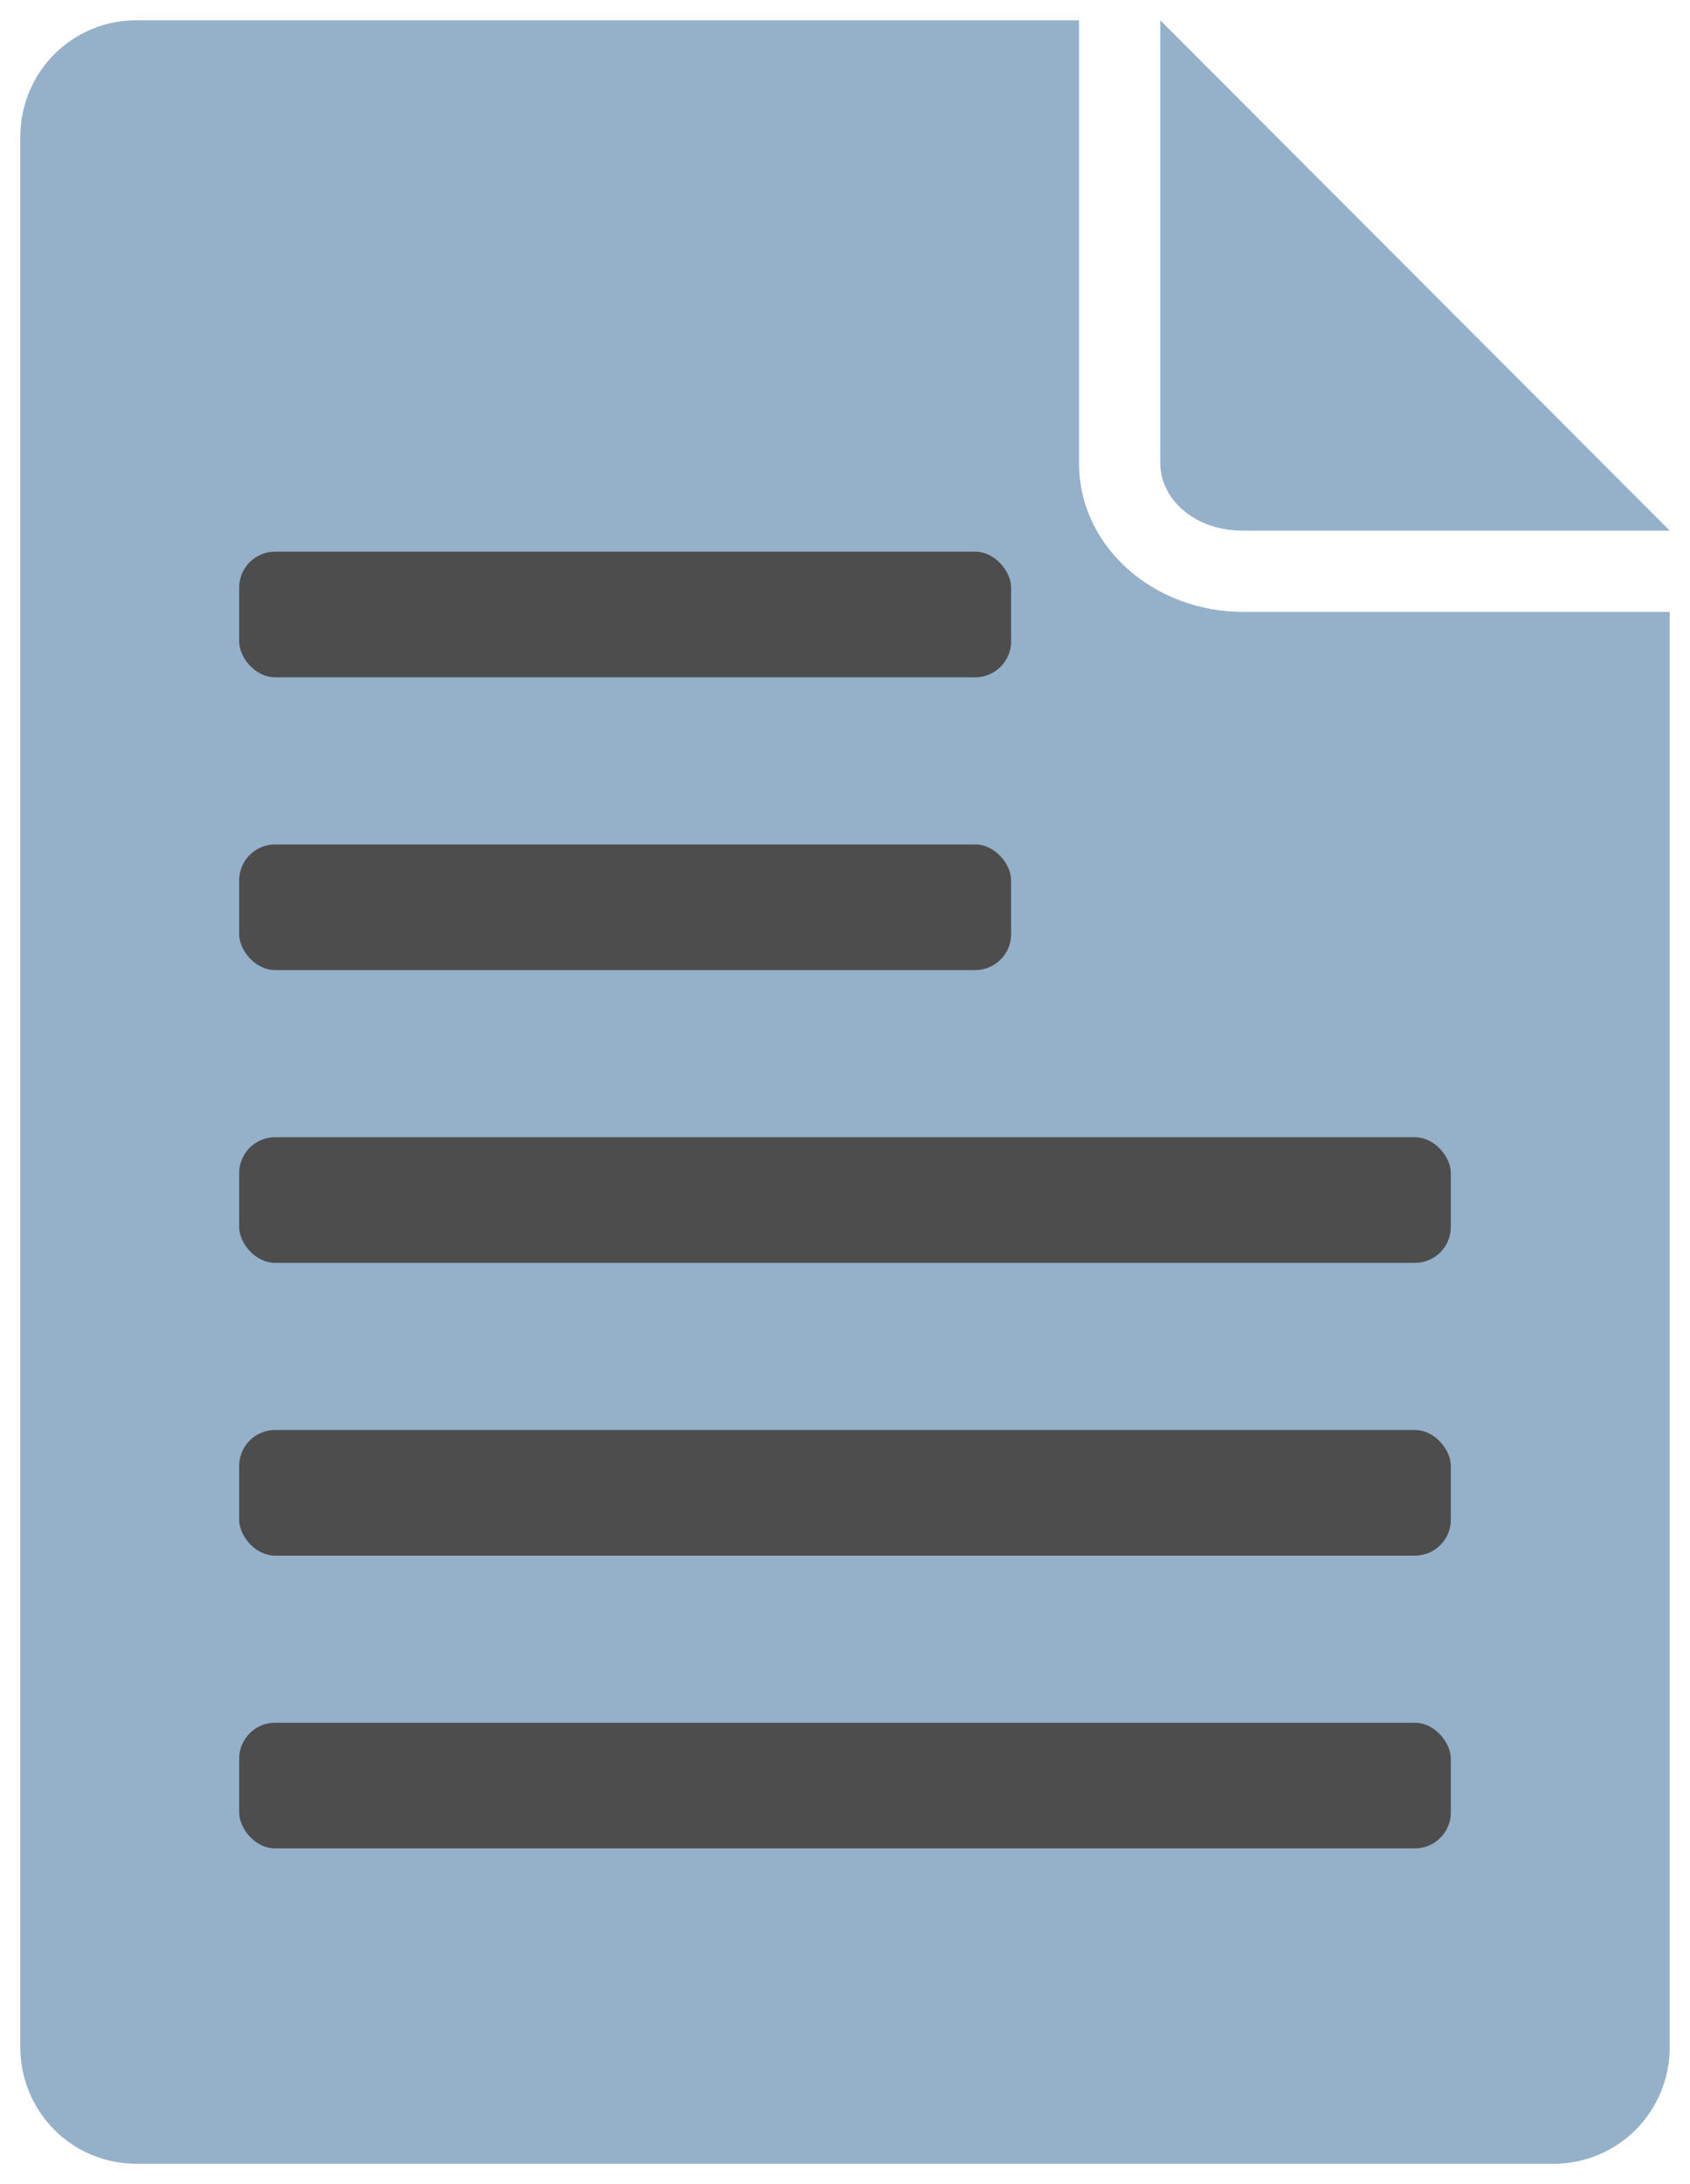 <?xml version="1.0" encoding="UTF-8" standalone="no"?>
<svg
   xmlns:dc="http://purl.org/dc/elements/1.1/"
   xmlns:cc="http://creativecommons.org/ns#"
   xmlns:rdf="http://www.w3.org/1999/02/22-rdf-syntax-ns#"
   xmlns:svg="http://www.w3.org/2000/svg"
   xmlns="http://www.w3.org/2000/svg"
   xmlns:sodipodi="http://sodipodi.sourceforge.net/DTD/sodipodi-0.dtd"
   xmlns:inkscape="http://www.inkscape.org/namespaces/inkscape"
   width="83.25"
   height="107.528"
   id="svg2"
   version="1.1"
   inkscape:version="0.91 r13725"
   sodipodi:docname="note.svg">
  <defs
     id="defs17" />
  <sodipodi:namedview
     pagecolor="#ffffff"
     bordercolor="#666666"
     borderopacity="1"
     objecttolerance="10"
     gridtolerance="10"
     guidetolerance="10"
     inkscape:pageopacity="0"
     inkscape:pageshadow="2"
     inkscape:window-width="871"
     inkscape:window-height="608"
     id="namedview15"
     showgrid="false"
     fit-margin-top="1"
     fit-margin-left="1"
     fit-margin-right="1"
     fit-margin-bottom="1"
     inkscape:zoom="1.84375"
     inkscape:cx="41.6248"
     inkscape:cy="52.763993"
     inkscape:window-x="540"
     inkscape:window-y="82"
     inkscape:window-maximized="0"
     inkscape:current-layer="svg2" />
  <rect
     style="opacity:0;stroke-width:0.964"
     x="-22.375"
     y="-9.236"
     width="128"
     height="128"
     id="rect3872" />
  <g
     id="g3355"
     transform="translate(-22.375,-9.236)">
    <path
       id="rect3034"
       d="m 29.094,10.236 c -3.184,0 -5.719,2.566 -5.719,5.75 l 0,94.028 c 0,3.184 2.535,5.75 5.719,5.75 l 69.812,0 c 3.184,0 5.719,-2.566 5.719,-5.75 l 0,-70.653 -21.031,0 c -4.306,0 -8.063,-3.141 -8.063,-7.312 l 0,-21.812 -46.437,0 z m 50.437,0 0,21.812 c 0,1.714 1.632,3.312 4.063,3.312 l 21.031,0 -25.094,-25.125 z"
       inkscape:connector-curvature="0"
       style="fill:#95b0c9;stroke-width:0.964" />
    <g
       id="g8"
       style="fill:#4d4d4d;stroke-width:0.964">
      <rect
         id="rect2987"
         rx="1.767"
         ry="1.767"
         height="6.185"
         width="38.026"
         y="36.397"
         x="34.157" />
      <rect
         id="rect2999"
         rx="1.767"
         ry="1.767"
         height="6.185"
         width="59.686"
         y="65.226"
         x="34.157" />
      <rect
         id="rect3001"
         rx="1.767"
         ry="1.767"
         height="6.185"
         width="38.026"
         y="50.811"
         x="34.157" />
      <rect
         id="rect3003"
         rx="1.767"
         ry="1.767"
         height="6.185"
         width="59.686"
         y="79.64"
         x="34.157" />
      <rect
         id="rect3005"
         rx="1.767"
         ry="1.767"
         height="6.185"
         width="59.686"
         y="94.054"
         x="34.157" />
    </g>
  </g>
</svg>
